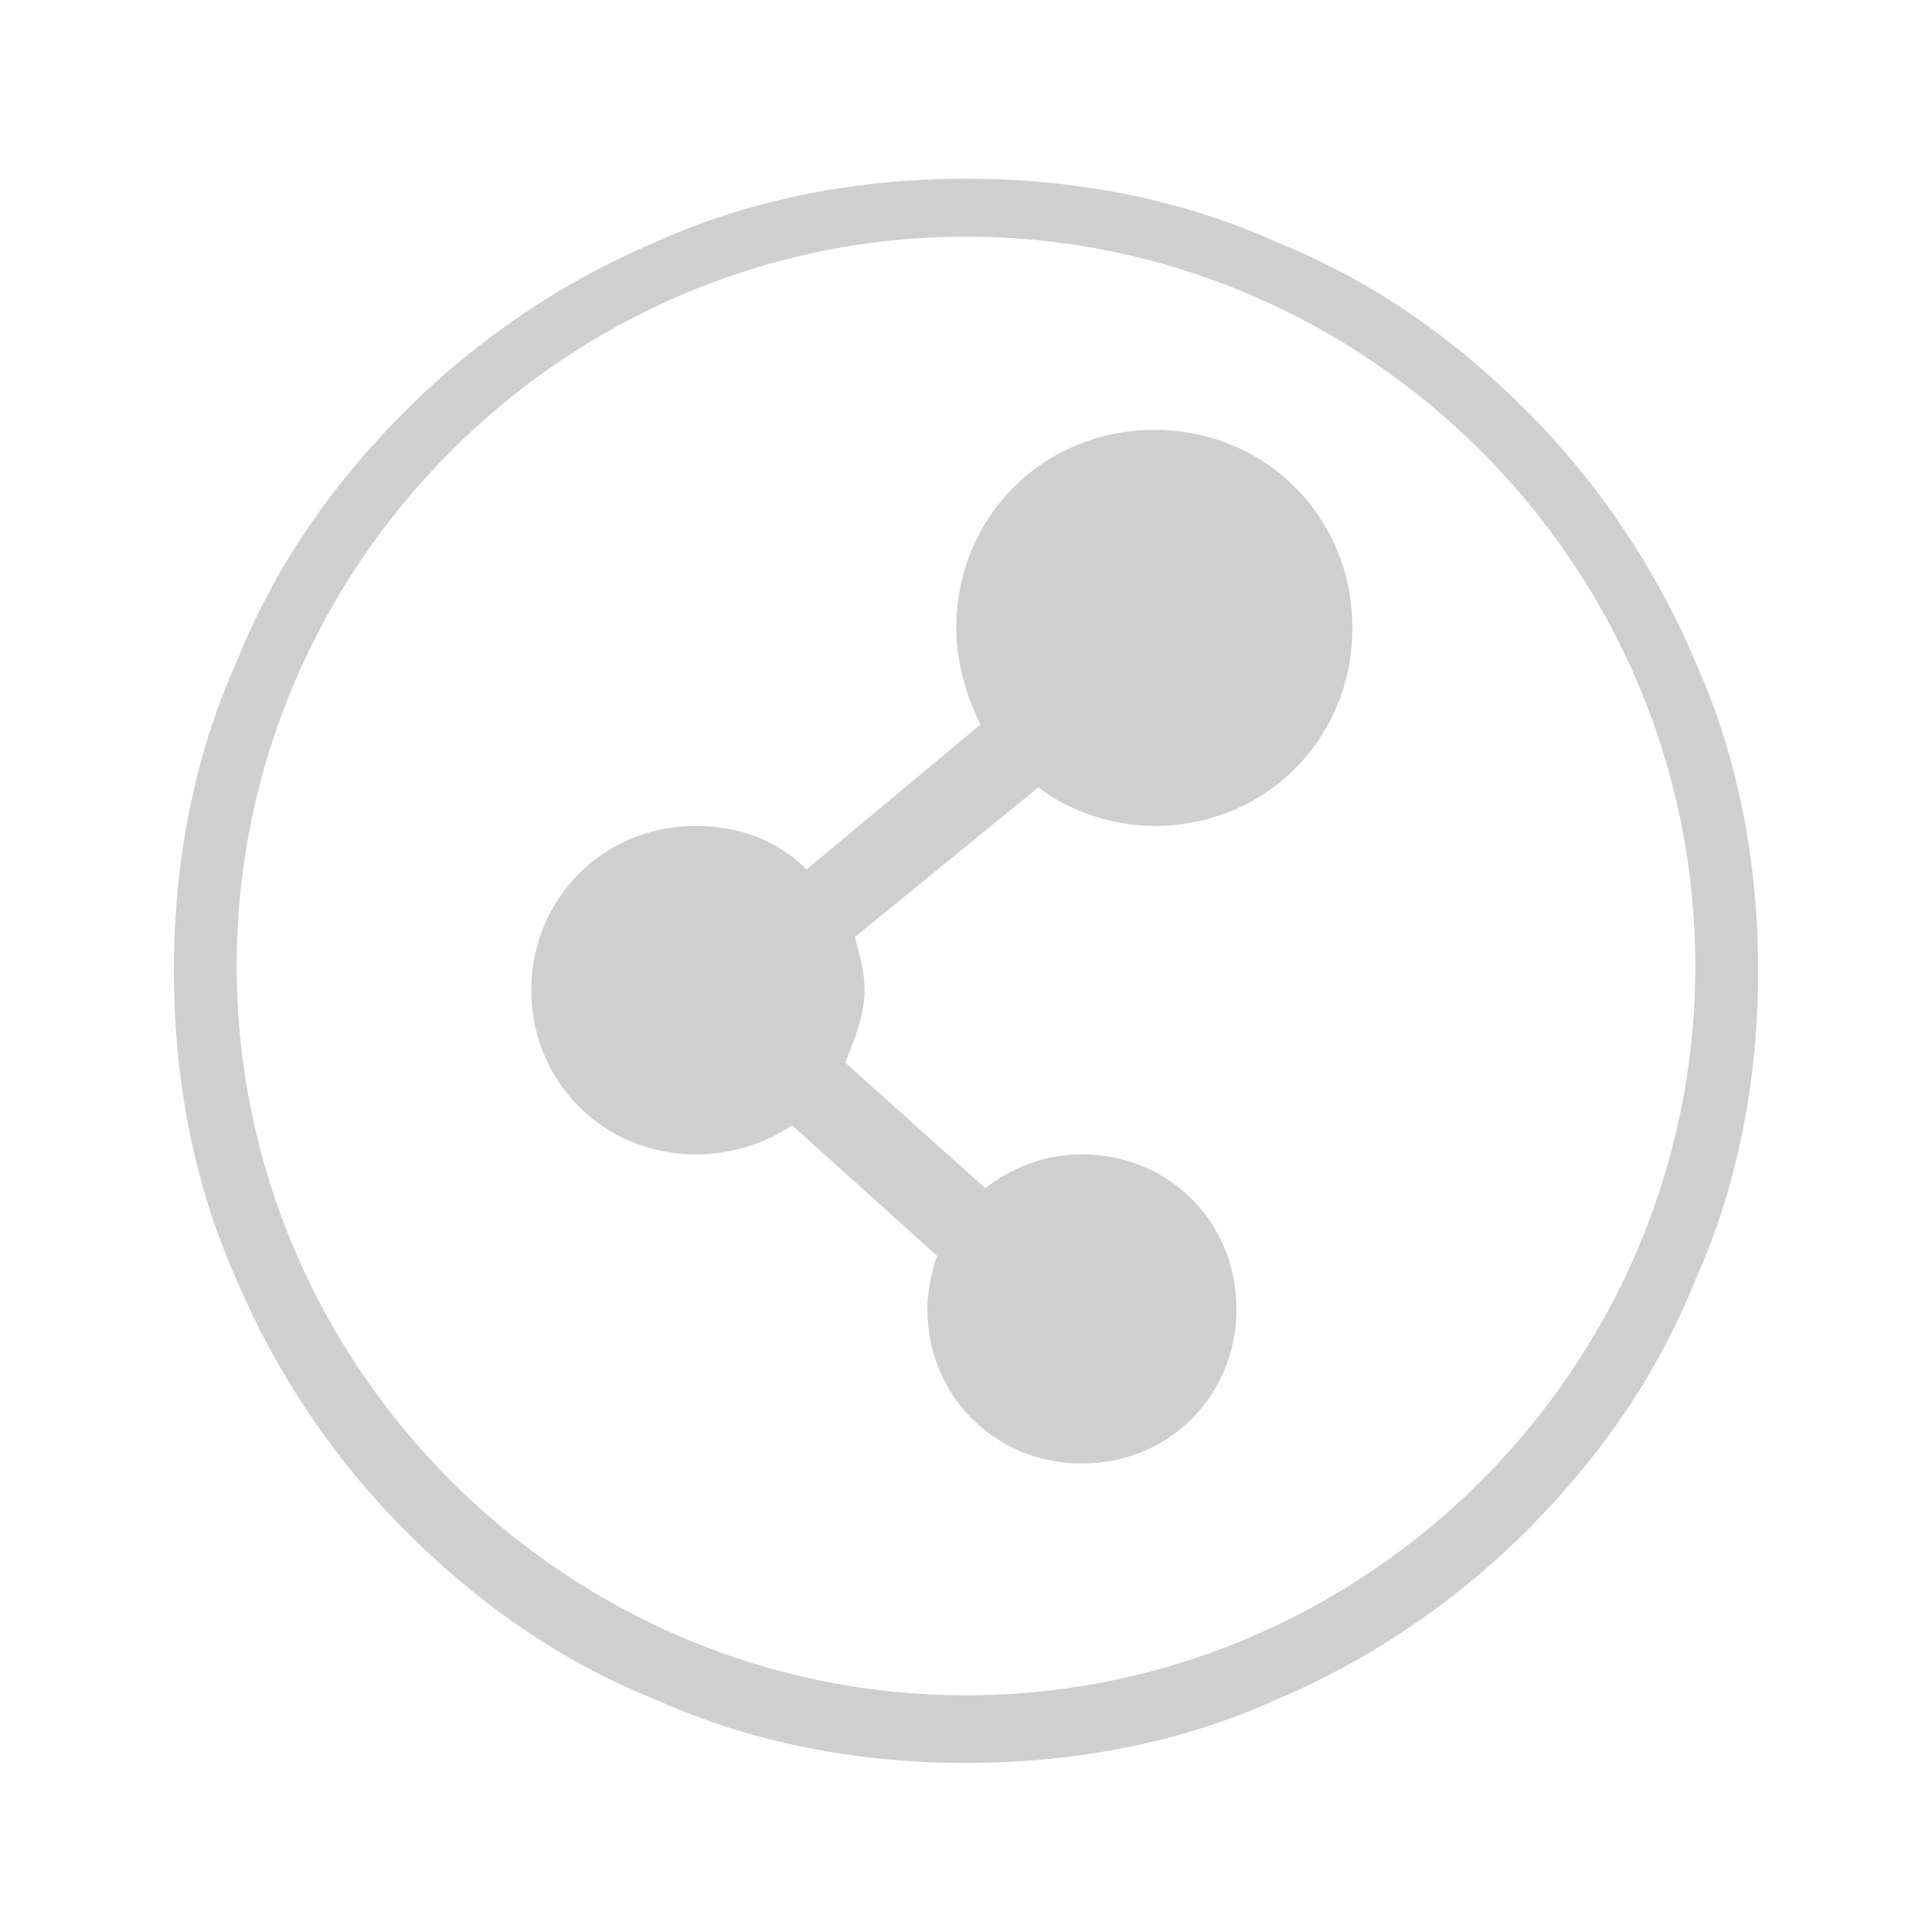 <?xml version="1.0" encoding="utf-8"?>
<!-- Generator: Adobe Illustrator 25.2.1, SVG Export Plug-In . SVG Version: 6.00 Build 0)  -->
<svg version="1.1" id="Layer_1" xmlns="http://www.w3.org/2000/svg" xmlns:xlink="http://www.w3.org/1999/xlink" x="0px" y="0px"
	 viewBox="0 0 40 40" style="enable-background:new 0 0 40 40;" xml:space="preserve">
<style type="text/css">
	.st0{fill:#CFCFCF;}
</style>
<g>
	<g>
		<g>
			<g>
				<path class="st0" d="M20,36.5c-2.2,0-4.4-0.4-6.4-1.3c-2-0.8-3.7-2-5.2-3.5c-1.5-1.5-2.7-3.3-3.5-5.2c-0.9-2-1.3-4.2-1.3-6.4
					c0-2.2,0.4-4.4,1.3-6.4c0.8-2,2-3.7,3.5-5.2c1.5-1.5,3.3-2.7,5.2-3.5c2-0.9,4.2-1.3,6.4-1.3c2.2,0,4.4,0.4,6.4,1.3
					c2,0.8,3.7,2,5.2,3.5c1.5,1.5,2.7,3.3,3.5,5.2c0.9,2,1.3,4.2,1.3,6.4c0,2.2-0.4,4.4-1.3,6.4c-0.8,2-2,3.7-3.5,5.2
					c-1.5,1.5-3.3,2.7-5.2,3.5C24.4,36.1,22.2,36.5,20,36.5z M20,4.9C11.7,4.9,4.9,11.7,4.9,20S11.7,35.1,20,35.1S35.1,28.3,35.1,20
					S28.3,4.9,20,4.9z"/>
			</g>
		</g>
	</g>
	<path class="st0" d="M23.9,17.1c2.3,0,4.1-1.8,4.1-4.1c0-2.3-1.8-4.1-4.1-4.1c-2.3,0-4.1,1.8-4.1,4.1c0,0.7,0.2,1.4,0.5,2l-3.6,3
		c-0.6-0.6-1.4-0.9-2.3-0.9c-1.9,0-3.4,1.5-3.4,3.4c0,1.9,1.5,3.4,3.4,3.4c0.7,0,1.4-0.2,2-0.6l3,2.7c-0.1,0.3-0.2,0.7-0.2,1.1
		c0,1.8,1.4,3.2,3.2,3.2c1.8,0,3.2-1.4,3.2-3.2c0-1.8-1.4-3.2-3.2-3.2c-0.8,0-1.5,0.3-2,0.7l-2.9-2.6c0.2-0.5,0.4-1,0.4-1.5
		c0-0.4-0.1-0.7-0.2-1.1l3.8-3.1C22,16.7,22.9,17.1,23.9,17.1z"/>
</g>
</svg>
